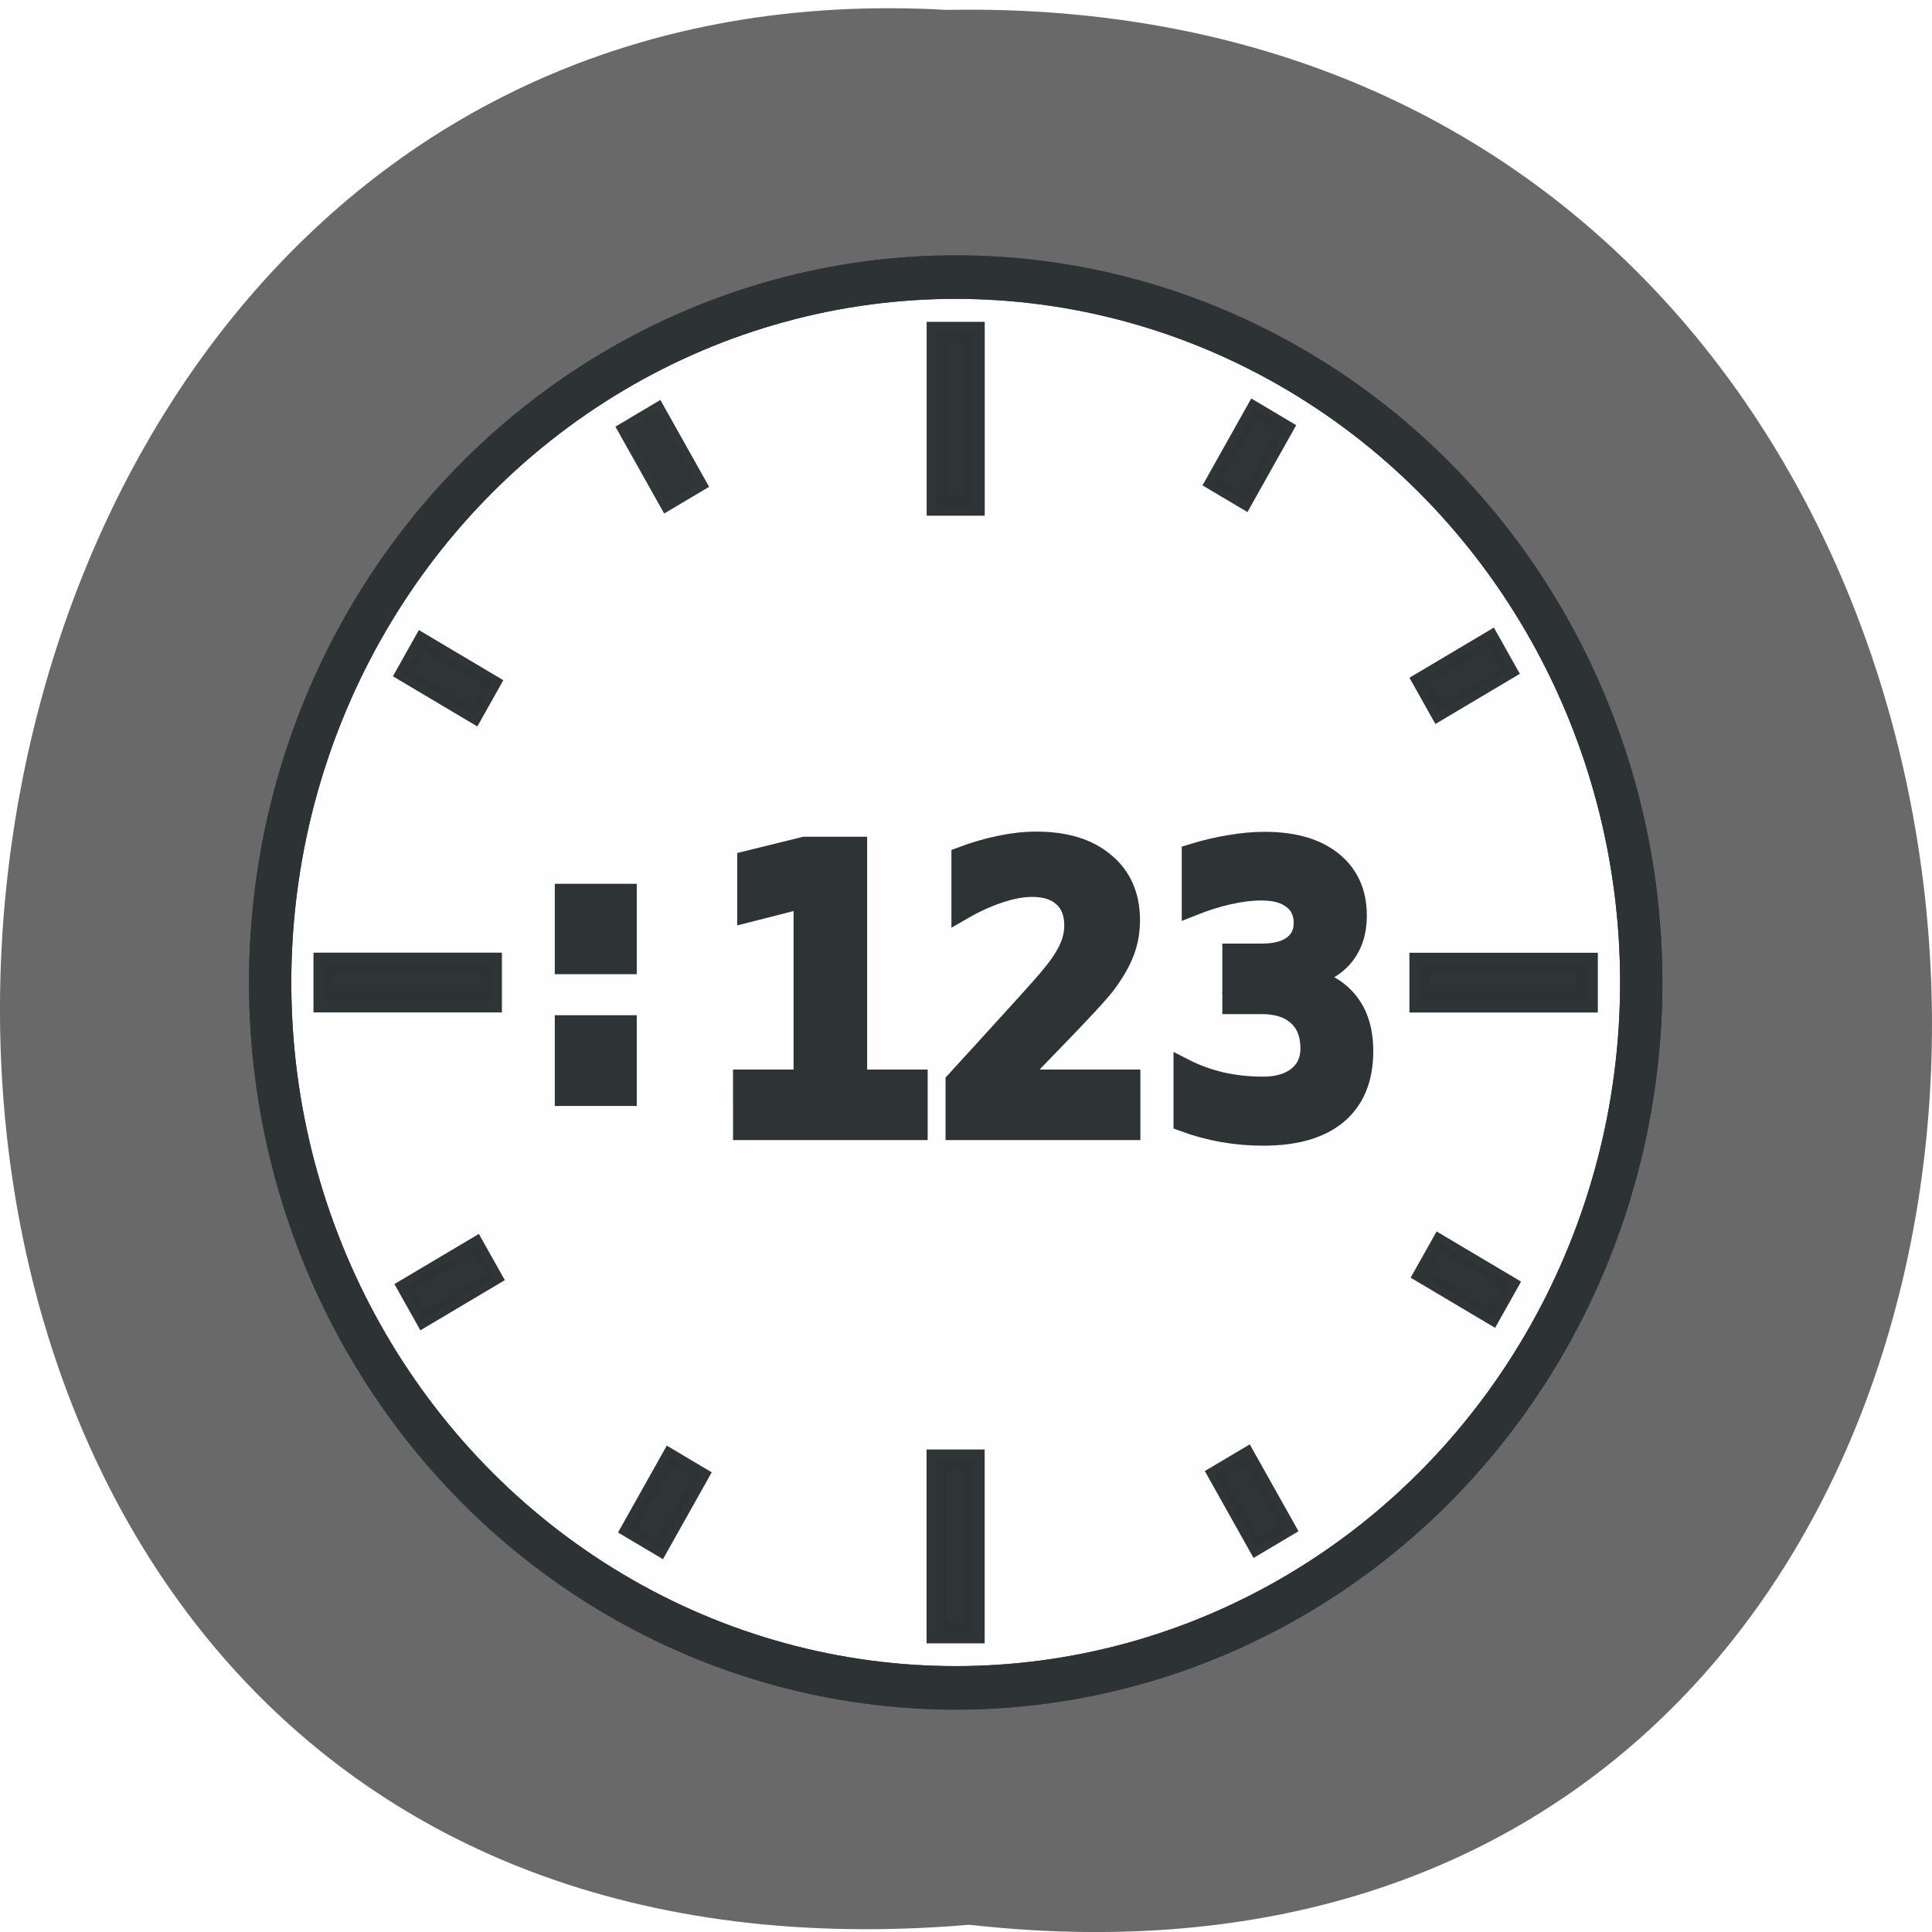 <svg xmlns="http://www.w3.org/2000/svg" xmlns:xlink="http://www.w3.org/1999/xlink" viewBox="0 0 256 256"><defs><path d="m 245.46 129.52 l -97.89 -96.9 c -5.556 -5.502 -16.222 -11.873 -23.7 -14.16 l -39.518 -12.08 c -7.479 -2.286 -18.1 0.391 -23.599 5.948 l -13.441 13.578 c -5.5 5.559 -14.502 14.653 -20 20.21 l -13.44 13.579 c -5.5 5.558 -8.07 16.206 -5.706 23.658 l 12.483 39.39 c 2.363 7.456 8.843 18.06 14.399 23.556 l 97.89 96.9 c 5.558 5.502 14.605 5.455 20.1 -0.101 l 36.26 -36.63 c 5.504 -5.559 14.503 -14.651 20 -20.21 l 36.26 -36.629 c 5.502 -5.56 5.455 -14.606 -0.101 -20.11 z m -178.09 -50.74 c -7.198 0 -13.03 -5.835 -13.03 -13.03 0 -7.197 5.835 -13.03 13.03 -13.03 7.197 0 13.03 5.835 13.03 13.03 -0.001 7.198 -5.836 13.03 -13.03 13.03 z" id="0"/><use id="1" xlink:href="#0"/><clipPath clip-path="url(#2)"><use xlink:href="#1"/></clipPath><clipPath id="2"><use xlink:href="#0"/></clipPath><clipPath clip-path="url(#2)"><use xlink:href="#1"/></clipPath><filter color-interpolation-filters="sRGB" id="3" width="1.32" height="1.55" y="-0.26" x="-0.15"><feGaussianBlur stdDeviation="0.01 1" result="blur"/></filter><filter color-interpolation-filters="sRGB" id="4" height="2" width="2" x="-0.61" y="-0.55"><feGaussianBlur stdDeviation="0.01 2" result="blur"/></filter></defs><path d="m 128.43 255.04 c 171.78 19.304 169.4 -257.01 -3.059 -253.73 -160.39 -9.106 -174.86 268.79 3.059 253.73 z" fill="#696969" color="#000"/><g transform="matrix(2.765 0 0 2.845 32.993 -618.42)" stroke="#ff4500"><g stroke="#2e3436"><circle r="32.853" cy="263.13" cx="33.867" opacity="0.99" fill="#fff" stroke-width="2.026"/><g transform="translate(-0.374 0.364)" fill="#2e3436"><path d="m 15.529 258.67 h 2.928 v 3.209 h -2.928 z m 0 6.12 h 2.928 v 3.227 h -2.928 z"/><path d="m 24.07 267.32 h 2.902 v -8.52 l -2.699 0.668 v -2.339 l 2.717 -0.651 h 2.506 v 10.842 h 2.902 v 2.286 h -8.327 z"/><path d="m 37.06 267.32 h 5.531 v 2.286 h -8.336 v -2.216 l 1.407 -1.495 q 2.506 -2.664 3.042 -3.28 0.659 -0.756 0.95 -1.337 0.29 -0.589 0.29 -1.161 0 -0.879 -0.536 -1.354 -0.528 -0.484 -1.504 -0.484 -0.695 0 -1.565 0.281 -0.862 0.273 -1.803 0.8 v -2.418 q 0.941 -0.343 1.838 -0.519 0.906 -0.185 1.732 -0.185 2.084 0 3.271 0.976 1.196 0.967 1.196 2.647 0 0.774 -0.264 1.451 -0.255 0.677 -0.888 1.504 -0.466 0.598 -2.559 2.691 -1.134 1.134 -1.803 1.811 z" filter="url(#3)"/><path d="m 48.907 263.74 h -1.389 v -2.286 h 1.389 q 0.967 0 1.495 -0.378 0.536 -0.387 0.536 -1.082 0 -0.73 -0.536 -1.134 -0.528 -0.413 -1.495 -0.413 -0.739 0 -1.583 0.185 -0.844 0.185 -1.75 0.536 v -2.357 q 0.906 -0.273 1.785 -0.413 0.879 -0.149 1.688 -0.149 2.075 0 3.236 0.906 1.161 0.906 1.161 2.497 0 1.169 -0.668 1.917 -0.668 0.739 -1.908 0.967 1.407 0.246 2.145 1.126 0.739 0.871 0.739 2.295 0 1.908 -1.222 2.91 -1.222 1 -3.552 1 -0.994 0 -1.961 -0.167 -0.958 -0.167 -1.838 -0.484 v -2.409 q 0.827 0.413 1.785 0.633 0.958 0.211 2.01 0.211 1.055 0 1.671 -0.484 0.616 -0.492 0.616 -1.319 0 -1.01 -0.616 -1.556 -0.616 -0.554 -1.741 -0.554 z" filter="url(#4)"/></g><circle cx="33.867" cy="263.13" r="32.853" opacity="0.99" fill="none" stroke-width="2.026"/></g><path d="m 32.975 232.86 h 1.784 v 8.03 h -1.784 z" id="5" opacity="0.99" fill="#2e3436" stroke="#2e3436"/><use xlink:href="#5" transform="matrix(0 1 -1 0 297 229.27)" width="67.73" height="67.73"/><use xlink:href="#5" transform="matrix(-1 0 0 -1 67.73 526.27)" width="67.73" height="67.73"/><use xlink:href="#5" transform="matrix(0 -1 1 0 -229.27 297)" width="67.73" height="67.73"/><g fill="#2e3436" stroke-width="0.703"><g stroke="#2e3436"><path d="m 48.16 236.41 l 1.545 0.892 l -1.985 3.438 l -1.545 -0.892 z" opacity="0.99"/><path d="m 59.53 247.08 l 0.892 1.545 l -3.438 1.985 l -0.892 -1.545 z" opacity="0.99"/><path d="m 60.48 277.19 l -0.892 1.545 l -3.438 -1.985 l 0.892 -1.545 z" opacity="0.99"/><path d="m 49.815 288.56 l -1.545 0.892 l -1.985 -3.438 l 1.545 -0.892 z" opacity="0.99"/><path d="m 19.71 289.51 l -1.545 -0.892 l 1.985 -3.438 l 1.545 0.892 z" opacity="0.99"/><path d="m 8.342 278.85 l -0.892 -1.545 l 3.438 -1.985 l 0.892 1.545 z" opacity="0.99"/><path d="m 7.377 248.74 l 0.892 -1.545 l 3.438 1.985 l -0.892 1.545 z" opacity="0.99"/></g><path d="m 18.04 237.37 l 1.545 -0.892 l 1.985 3.438 l -1.545 0.892 z" opacity="0.99" stroke="#303638"/></g></g></svg>